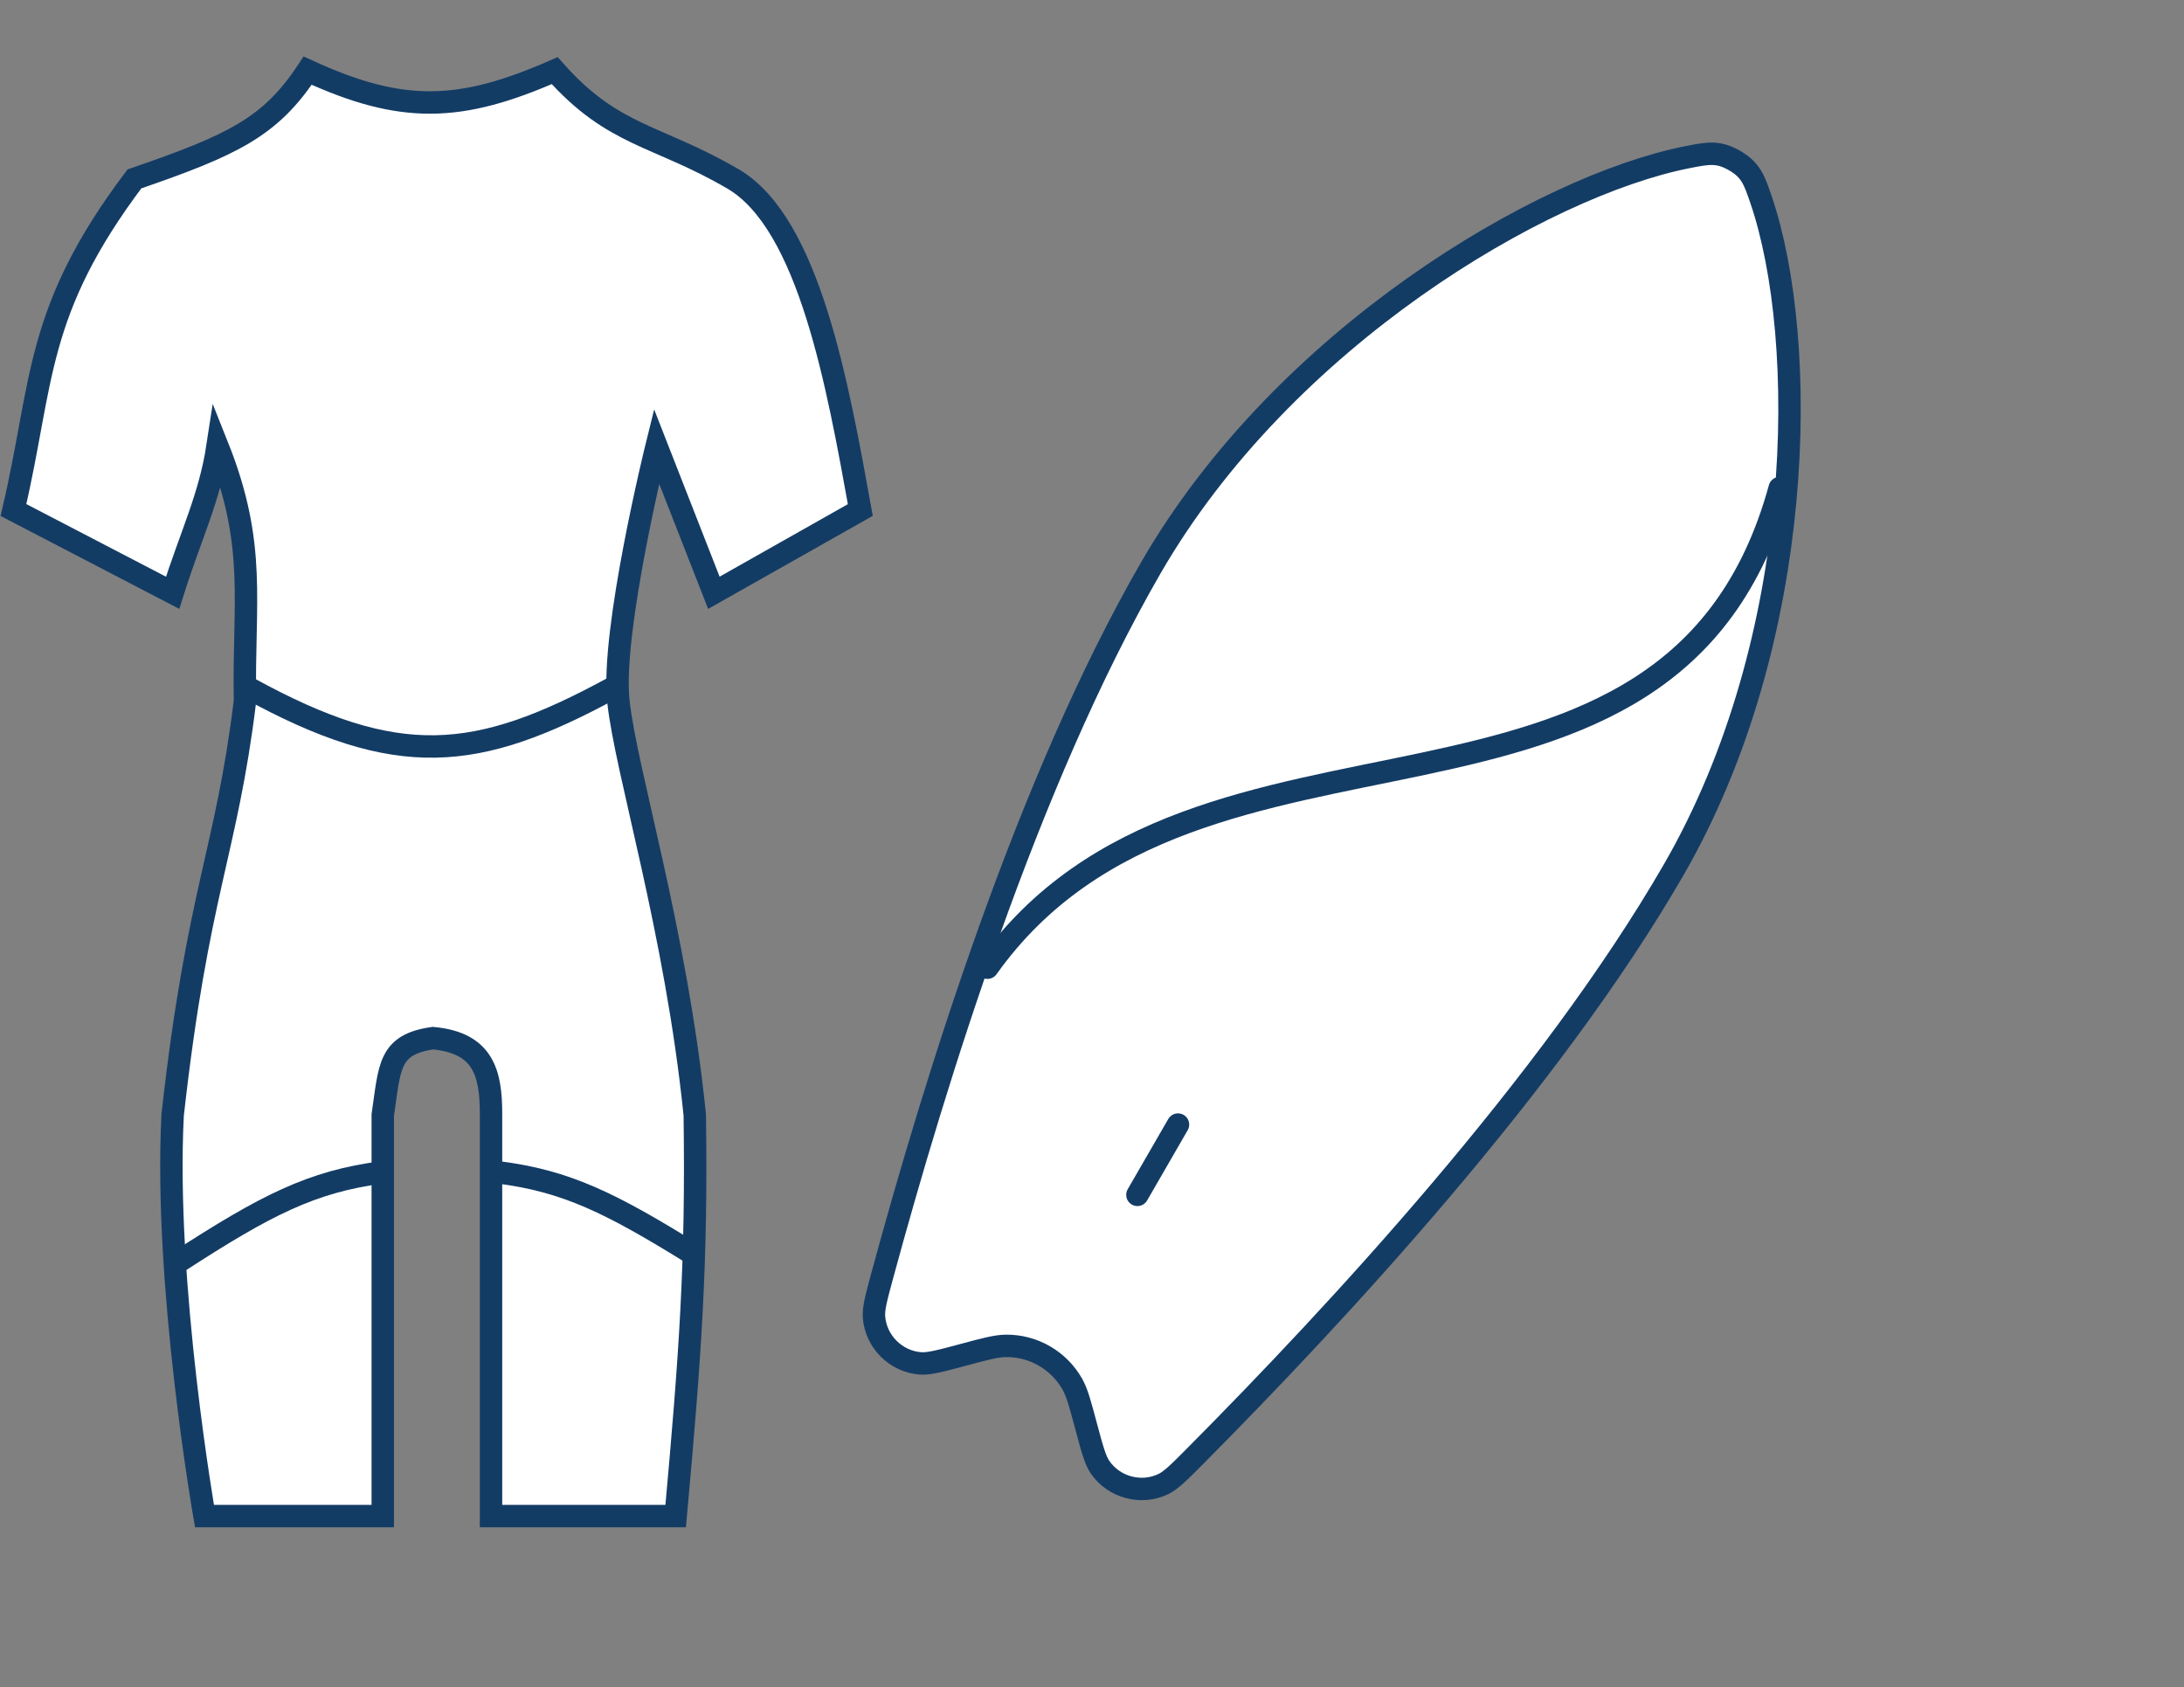 <svg width="1948" height="1505" viewBox="0 0 1948 1505" fill="none" xmlns="http://www.w3.org/2000/svg">
<rect x="0" y="0" width="1948" height="1505" fill="#808080" stroke="none"/>
<path d="M494.749 63C410.463 99.981 358.683 101.779 274.4 63C241.241 113.365 207.664 129.366 119.909 159.55C30.628 277.942 38.804 340.541 12 454.879L153.985 528.711C170.286 476.914 187.06 443.802 194.047 398.085C229.556 487.086 216.871 536.741 218.502 625.26C201.841 761.339 176.341 794.549 153.985 994.421C146.174 1145.34 182.382 1352.22 182.382 1352.22H341.405V994.421C347.765 951.251 346.439 931.597 386.195 925.918C430.805 930.101 438.155 956.523 437.955 994.421V1352.22H602.658C615.819 1207.05 621.593 1127 619.696 994.421C603.032 830.331 558.196 688.033 551.543 625.26C544.89 562.488 585.619 398.085 585.619 398.085L636.734 528.711L767.36 454.879C747.376 344.654 721.925 199.306 653.772 159.55C585.619 119.794 547.387 122.299 494.749 63Z" fill="white" stroke="#133C65" stroke-width="20"/>
<path d="M222.138 613.902C354.61 686.521 424.917 679.591 545.863 613.902" stroke="#133C65" stroke-width="20"/>
<path d="M159.664 1125.05C236.927 1075.01 278.008 1053.71 341.405 1045.54M159.664 1125.05C236.927 1075.01 278.008 1053.71 341.405 1045.54" stroke="#133C65" stroke-width="20"/>
<path d="M619.696 1119.37C544.848 1072.91 505.05 1053.13 443.635 1045.54M619.696 1119.37C544.848 1072.91 505.05 1053.13 443.635 1045.54" stroke="#133C65" stroke-width="20"/>
<g clip-path="url(#clip0_120_433)">
<path d="M1026.44 506.491C1145.16 300.852 1375.38 165.782 1505.11 140.175C1523.38 136.57 1532.52 134.767 1547.11 143.193C1561.71 151.619 1564.71 160.432 1570.73 178.058C1613.42 303.21 1611.55 570.12 1492.83 775.759C1382.54 966.786 1192.09 1171.72 1066.72 1298.02C1051.98 1312.86 1044.61 1320.28 1037.67 1323.63C1017.9 1333.15 993.621 1326.69 981.197 1308.6C976.835 1302.25 974.074 1291.95 968.553 1271.35C963.302 1251.75 960.675 1241.94 956.421 1234.45C944.375 1213.24 921.794 1200.2 897.397 1200.38C888.781 1200.44 878.981 1203.06 859.38 1208.32C838.776 1213.84 828.473 1216.6 820.792 1215.99C798.917 1214.28 781.182 1196.48 779.547 1174.6C778.973 1166.92 781.716 1156.82 787.203 1136.64C833.889 964.916 916.146 697.517 1026.44 506.491Z" fill="white" stroke="#133C65" stroke-width="20" stroke-linecap="round" stroke-linejoin="round"/>
<path d="M1587.42 435.289C1491.14 786.092 1069.25 598.146 880.738 863.089" stroke="#133C65" stroke-width="20" stroke-linecap="round" stroke-linejoin="round"/>
<path d="M1014.51 1065.69L1050.7 1003.01" stroke="#133C65" stroke-width="20" stroke-linecap="round" stroke-linejoin="round"/>
</g>
<defs>
<clipPath id="clip0_120_433">
<rect x="443.241" y="317.969" width="1228.37" height="1228.37" transform="rotate(-15 443.241 317.969)" fill="white"/>
</clipPath>
</defs>
</svg>
